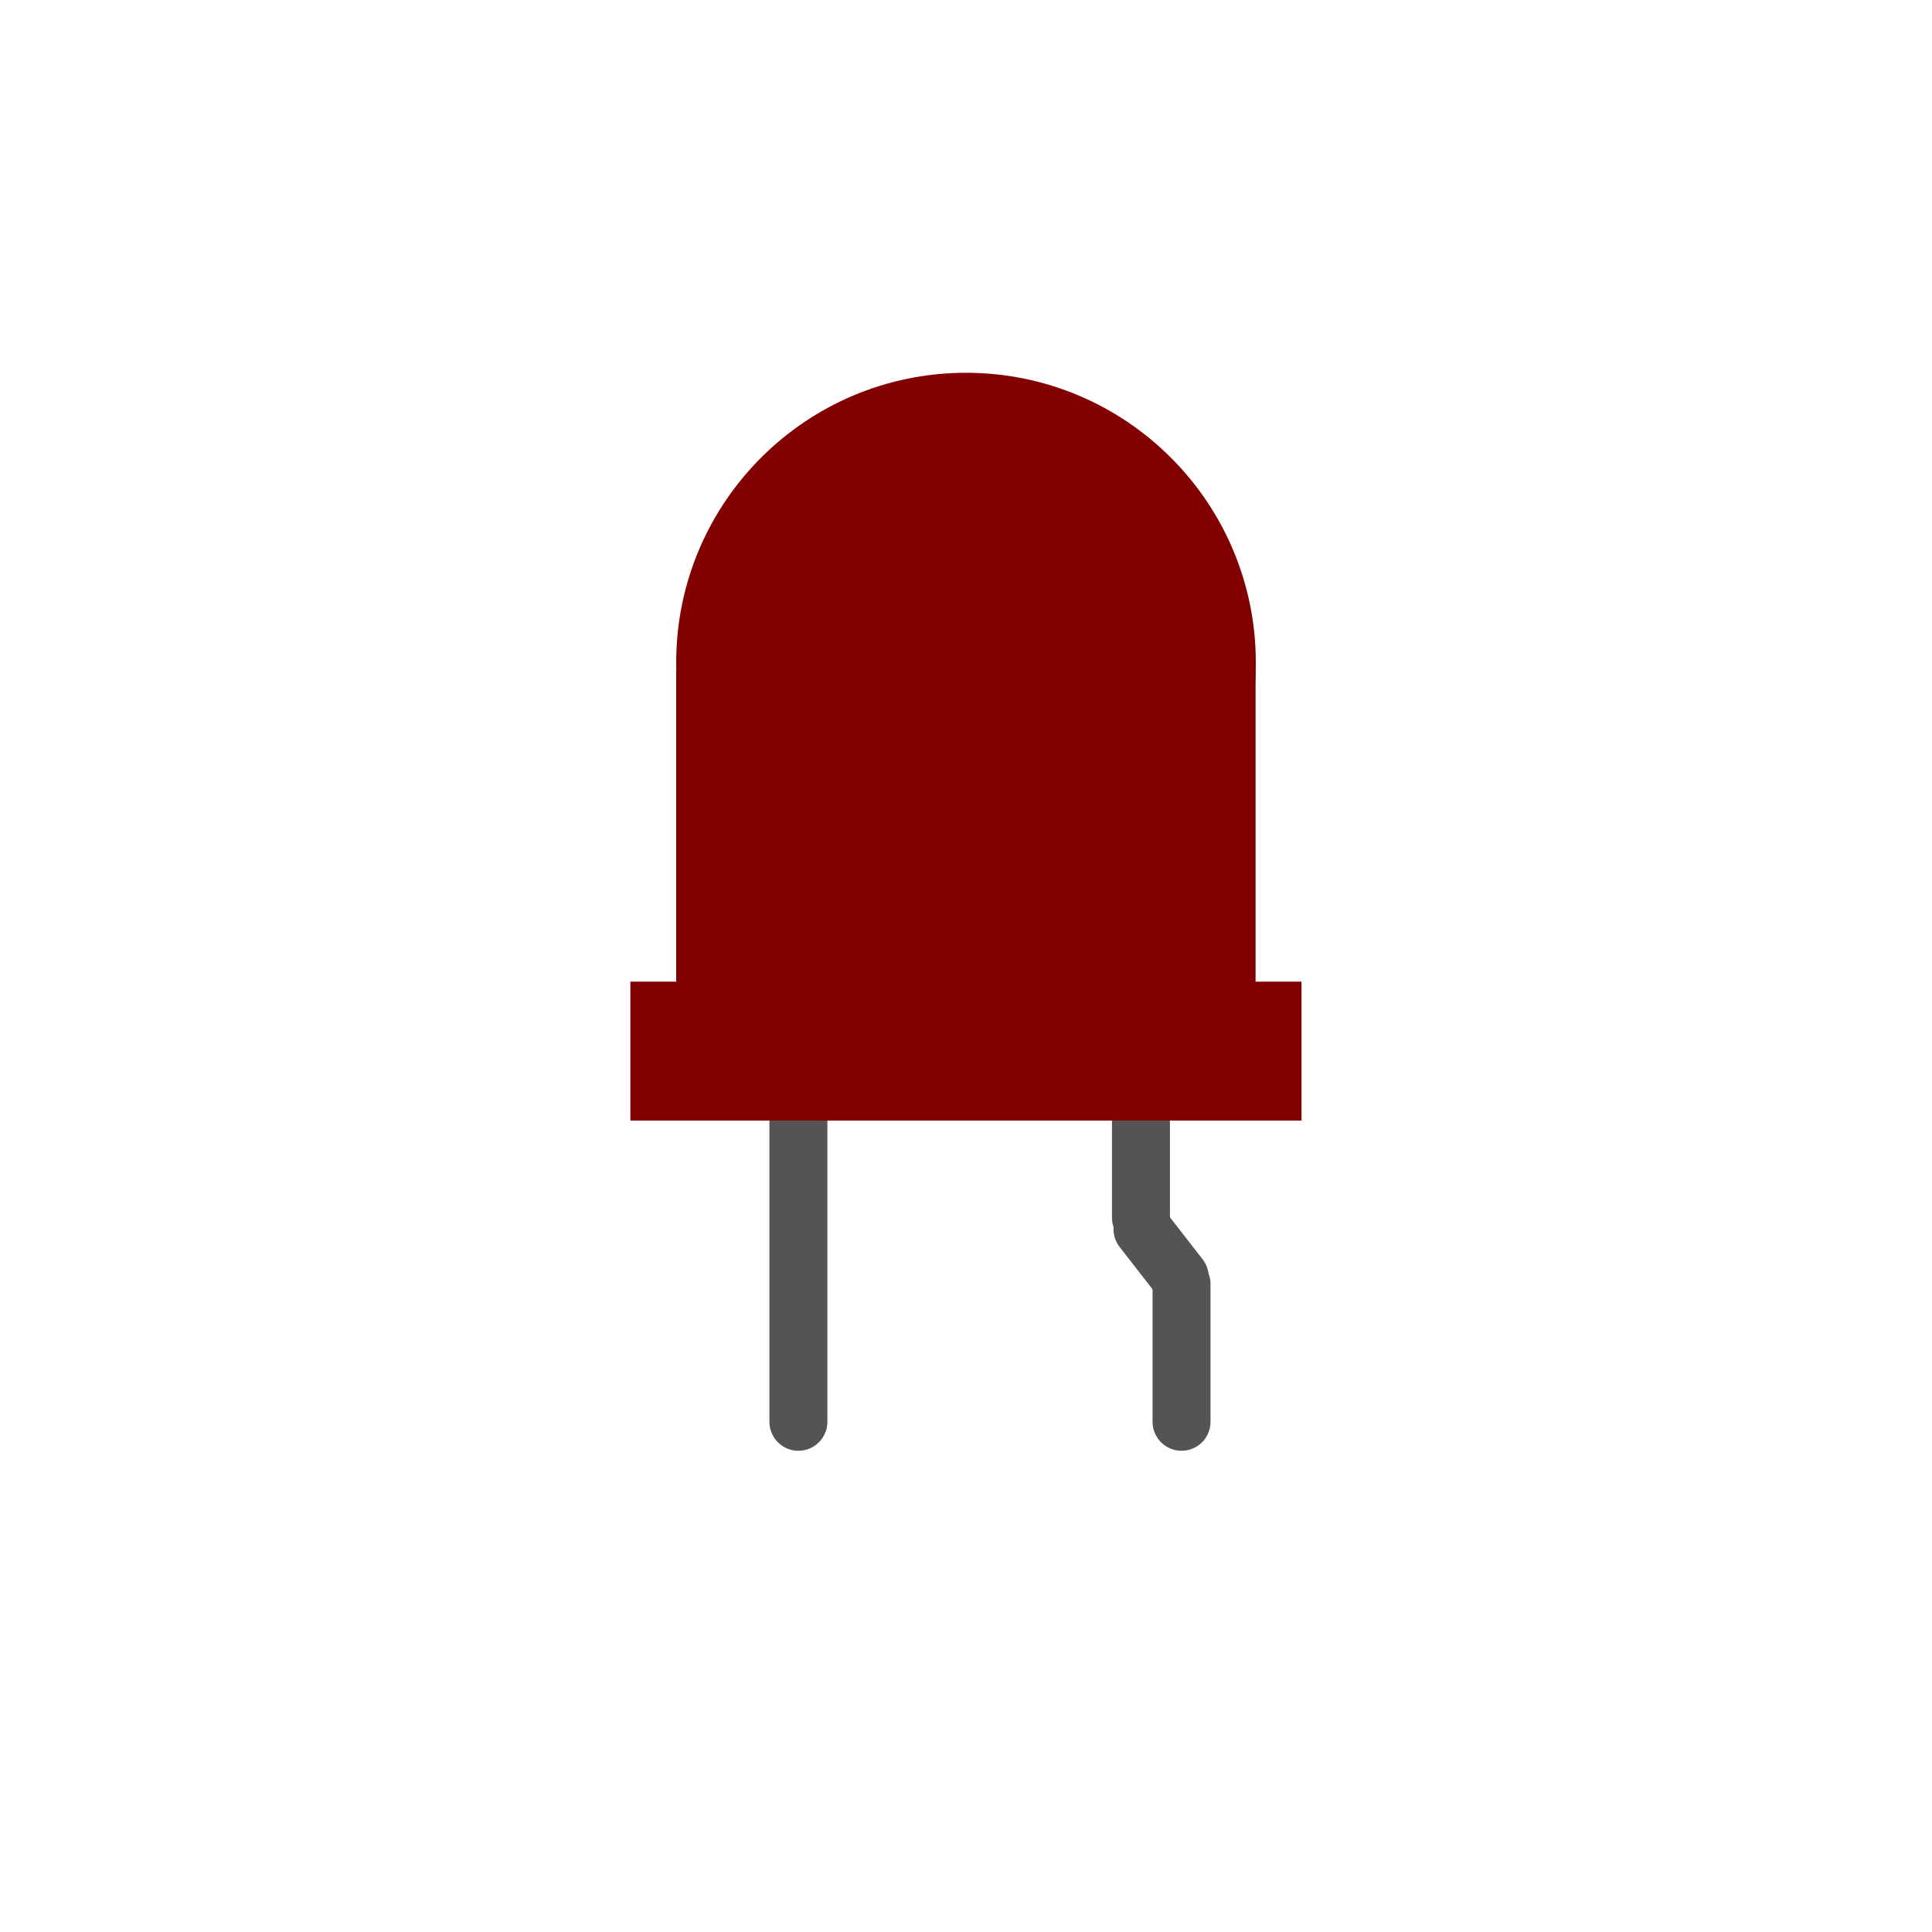 <svg xmlns="http://www.w3.org/2000/svg" xmlns:xlink="http://www.w3.org/1999/xlink" width="500" zoomAndPan="magnify" viewBox="0 0 375 375" height="500" preserveAspectRatio="xMidYMid meet" version="1.0"><defs><clipPath id="6a7e549d7d"><path d="M 131.25 72.359 L 243.75 72.359 L 243.75 184.859 L 131.25 184.859 Z M 131.25 72.359 " clip-rule="nonzero"/></clipPath><clipPath id="4de5bc9fd9"><path d="M 187.5 72.359 C 156.434 72.359 131.25 97.543 131.25 128.609 C 131.25 159.676 156.434 184.859 187.5 184.859 C 218.566 184.859 243.75 159.676 243.75 128.609 C 243.75 97.543 218.566 72.359 187.5 72.359 Z M 187.5 72.359 " clip-rule="nonzero"/></clipPath><clipPath id="d4937b5ea7"><path d="M 131.25 130.109 L 243.75 130.109 L 243.75 195.391 L 131.25 195.391 Z M 131.25 130.109 " clip-rule="nonzero"/></clipPath><clipPath id="edc7aa942e"><path d="M 122.355 190.539 L 252.645 190.539 L 252.645 217.5 L 122.355 217.5 Z M 122.355 190.539 " clip-rule="nonzero"/></clipPath></defs><g clip-path="url(#6a7e549d7d)"><g clip-path="url(#4de5bc9fd9)"><path fill="#830000" d="M 131.25 72.359 L 243.75 72.359 L 243.75 184.859 L 131.25 184.859 Z M 131.25 72.359 " fill-opacity="1" fill-rule="nonzero"/></g></g><g clip-path="url(#d4937b5ea7)"><path fill="#830000" d="M 131.25 130.109 L 243.707 130.109 L 243.707 195.391 L 131.25 195.391 Z M 131.25 130.109 " fill-opacity="1" fill-rule="nonzero"/></g><path stroke-linecap="round" transform="matrix(0, 0.75, -0.75, 0, 227.086, 204.023)" fill="none" stroke-linejoin="miter" d="M 7.501 7.5 L 43.131 7.5 " stroke="#545454" stroke-width="15" stroke-opacity="1" stroke-miterlimit="4"/><path stroke-linecap="round" transform="matrix(0.46, 0.592, -0.592, 0.46, 222.747, 230.688)" fill="none" stroke-linejoin="miter" d="M 7.501 7.501 L 23.227 7.5 " stroke="#545454" stroke-width="15" stroke-opacity="1" stroke-miterlimit="4"/><path stroke-linecap="round" transform="matrix(0, 0.75, -0.75, 0, 234.961, 243.621)" fill="none" stroke-linejoin="miter" d="M 7.5 7.5 L 43.13 7.5 " stroke="#545454" stroke-width="15" stroke-opacity="1" stroke-miterlimit="4"/><path stroke-linecap="round" transform="matrix(0, 0.75, -0.75, 0, 160.594, 204.023)" fill="none" stroke-linejoin="miter" d="M 7.5 7.5 L 95.927 7.5 " stroke="#545454" stroke-width="15" stroke-opacity="1" stroke-miterlimit="4"/><g clip-path="url(#edc7aa942e)"><path fill="#830000" d="M 122.355 190.539 L 252.621 190.539 L 252.621 217.5 L 122.355 217.5 Z M 122.355 190.539 " fill-opacity="1" fill-rule="nonzero"/></g></svg>